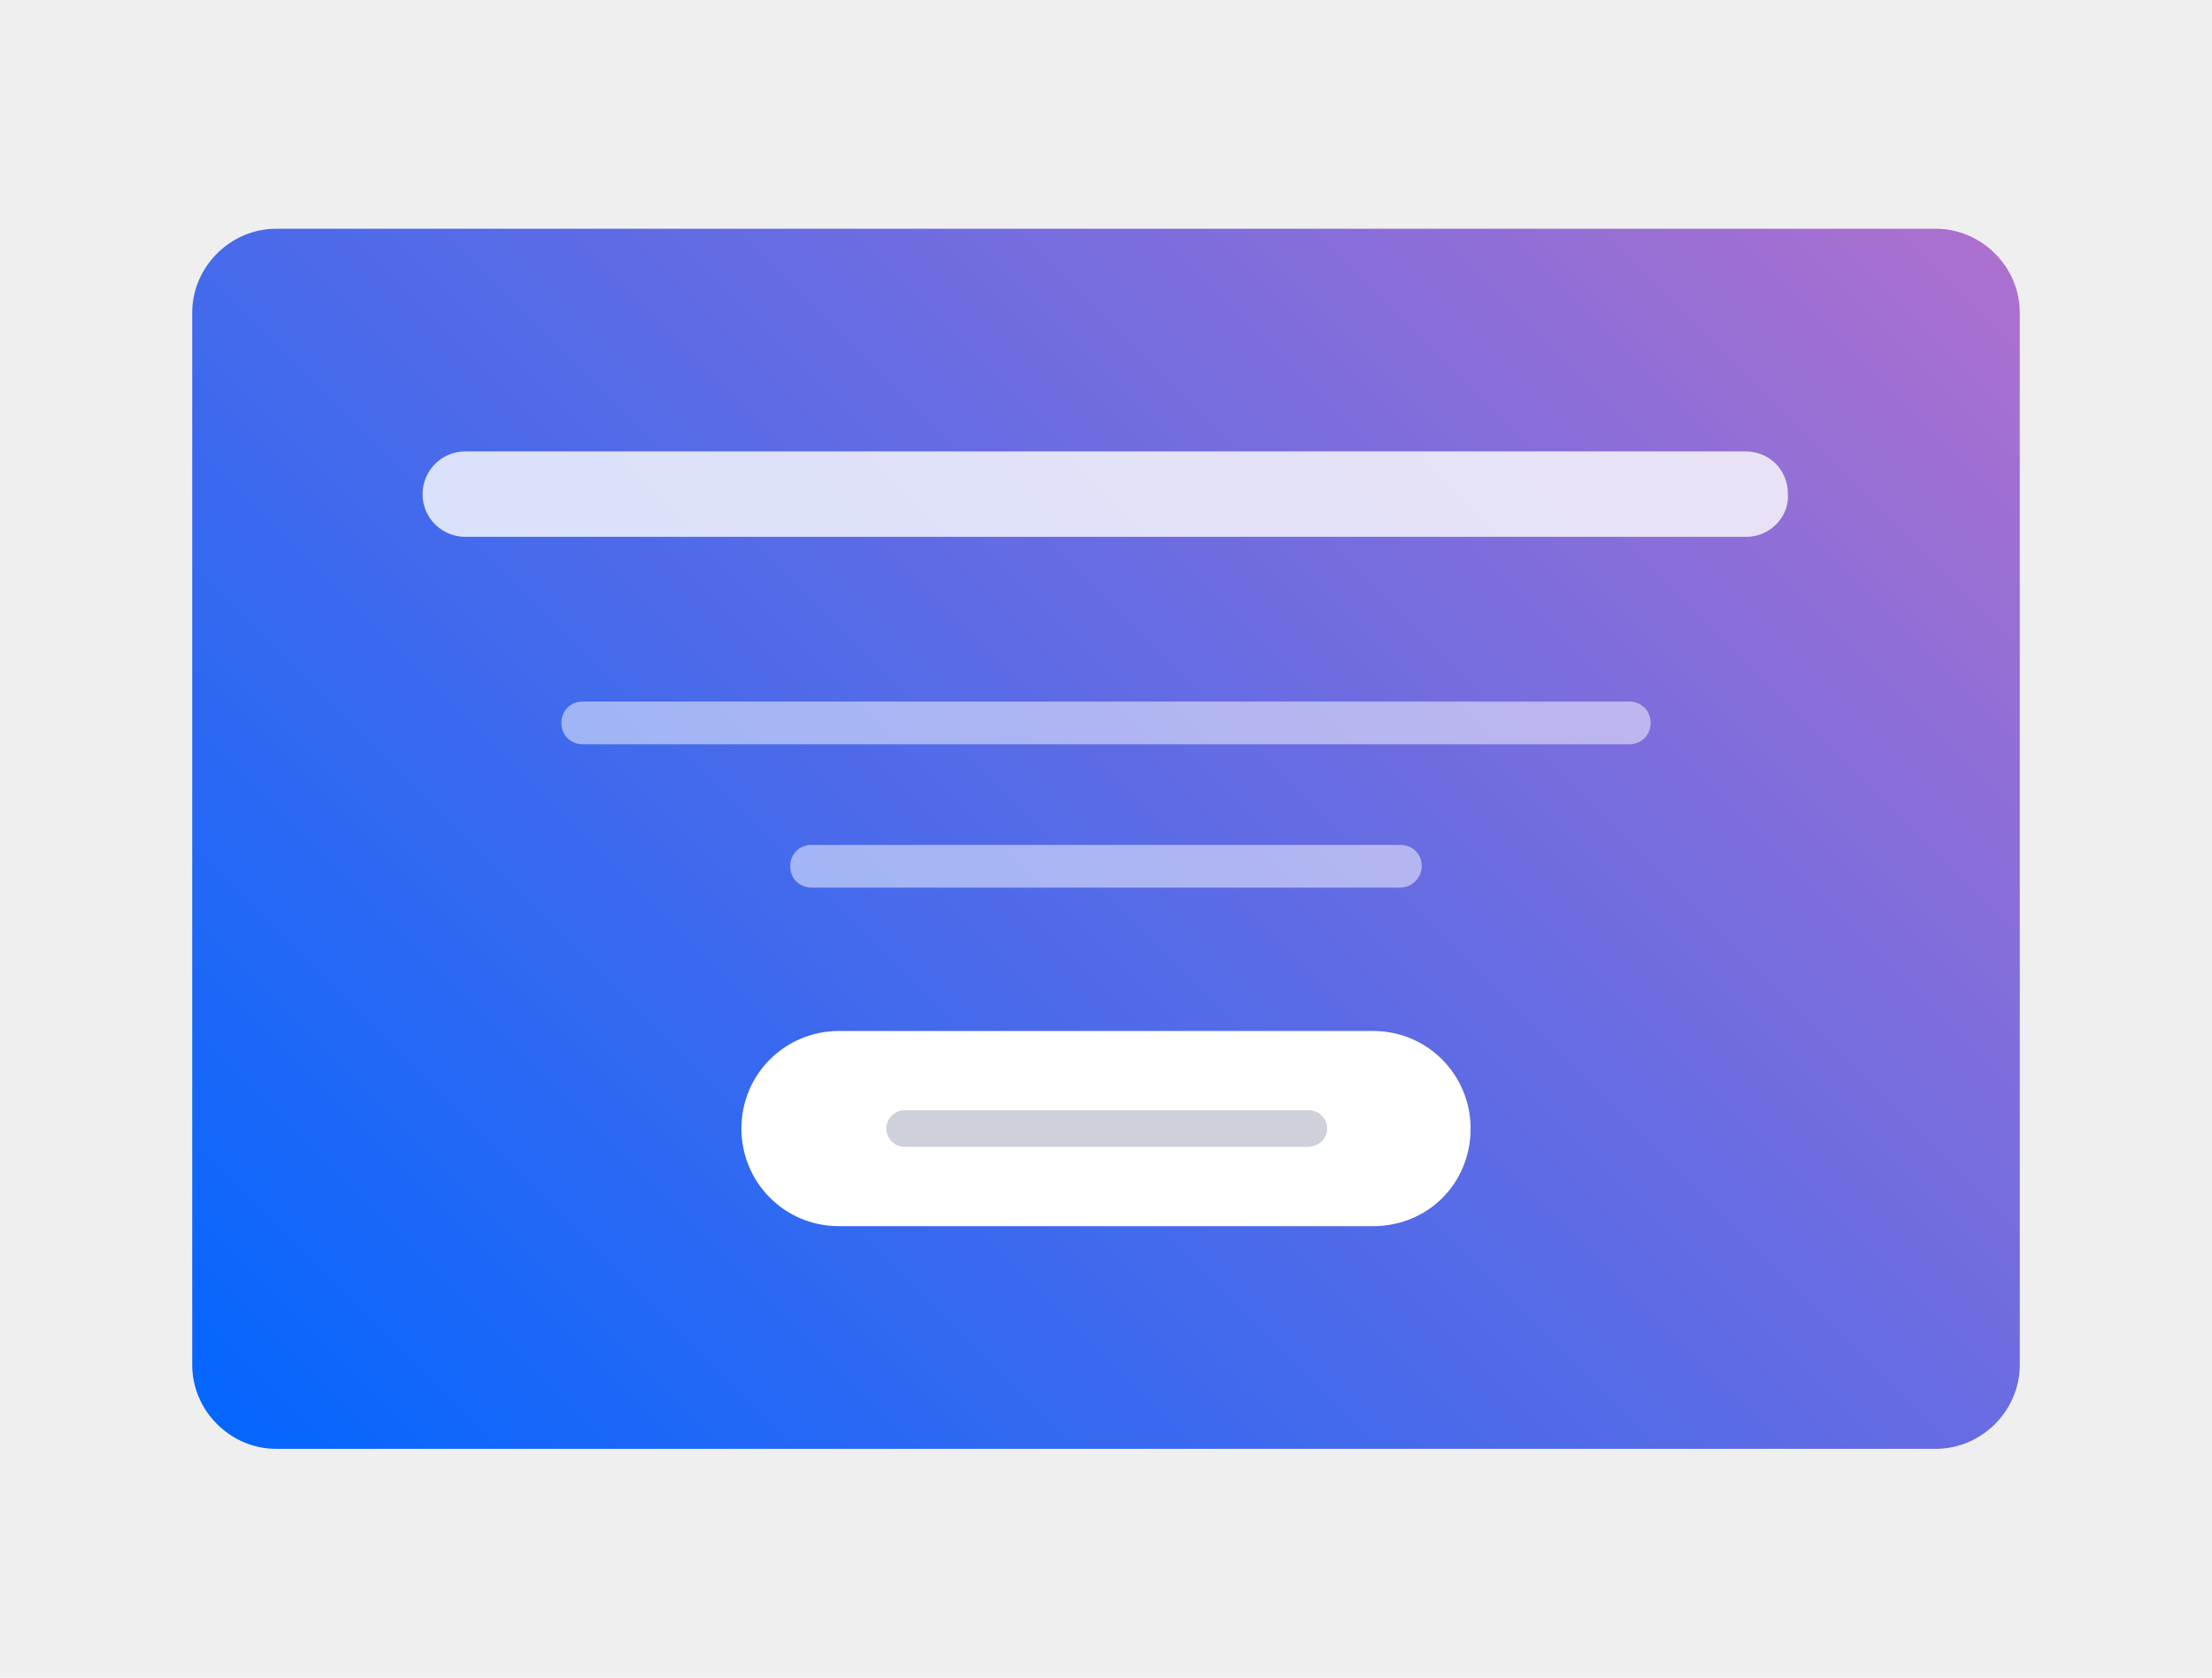 <?xml version="1.0" encoding="utf-8"?>
<!-- Generator: Adobe Illustrator 25.2.1, SVG Export Plug-In . SVG Version: 6.00 Build 0)  -->
<svg version="1.1" id="Layer_1" xmlns="http://www.w3.org/2000/svg" xmlns:xlink="http://www.w3.org/1999/xlink" x="0px" y="0px"
	 viewBox="0 0 145 110" style="enable-background:new 0 0 145 110;" xml:space="preserve">
<style type="text/css">
	.st0{fill:#EFEFEF;}
	.st1{fill:url(#SVGID_1_);}
	.st2{opacity:0.8;fill:#FFFFFF;enable-background:new    ;}
	.st3{opacity:0.5;fill:#FFFFFF;enable-background:new    ;}
	.st4{fill:#FFFFFF;}
	.st5{opacity:0.85;}
	.st6{fill:#C5C8D3;}
</style>
<g>
	<g>
		<rect class="st0" width="145" height="110"/>
	</g>
	<linearGradient id="SVGID_1_" gradientUnits="userSpaceOnUse" x1="24.157" y1="103.347" x2="120.853" y2="6.652">
		<stop  offset="0" style="stop-color:#0466FE"/>
		<stop  offset="1" style="stop-color:#AC70CF"/>
	</linearGradient>
	<path class="st1" d="M12.6,89.5v-69c0-3,2.5-5.5,5.5-5.5h108.8c3,0,5.5,2.5,5.5,5.5v69c0,3-2.5,5.5-5.5,5.5H18.1
		C15.1,95,12.6,92.5,12.6,89.5z"/>
	<g>
		<g>
			<path class="st2" d="M114.5,35.2H30.5c-1.5,0-2.8-1.2-2.8-2.8l0,0c0-1.5,1.2-2.8,2.8-2.8h83.9c1.6,0,2.8,1.2,2.8,2.8l0,0
				C117.3,33.9,116,35.2,114.5,35.2z"/>
			<path class="st3" d="M106.8,48.8H38.2c-0.8,0-1.4-0.6-1.4-1.4l0,0c0-0.8,0.6-1.4,1.4-1.4h68.6c0.8,0,1.4,0.6,1.4,1.4l0,0
				C108.2,48.2,107.6,48.8,106.8,48.8z"/>
			<path class="st3" d="M91.8,58.2H53.2c-0.8,0-1.4-0.6-1.4-1.4l0,0c0-0.8,0.6-1.4,1.4-1.4h38.6c0.8,0,1.4,0.6,1.4,1.4l0,0
				C93.2,57.5,92.6,58.2,91.8,58.2z"/>
		</g>
		<path class="st4" d="M90,80.4H55c-3.6,0-6.4-2.9-6.4-6.4l0,0c0-3.6,2.9-6.4,6.4-6.4h35c3.6,0,6.4,2.9,6.4,6.4l0,0
			C96.4,77.6,93.6,80.4,90,80.4z"/>
	</g>
	<g class="st5">
		<path class="st6" d="M85.7,75.2H59.3c-0.7,0-1.2-0.6-1.2-1.2l0,0c0-0.7,0.6-1.2,1.2-1.2h26.5c0.7,0,1.2,0.6,1.2,1.2l0,0
			C87,74.7,86.4,75.2,85.7,75.2z"/>
	</g>
</g>
</svg>
